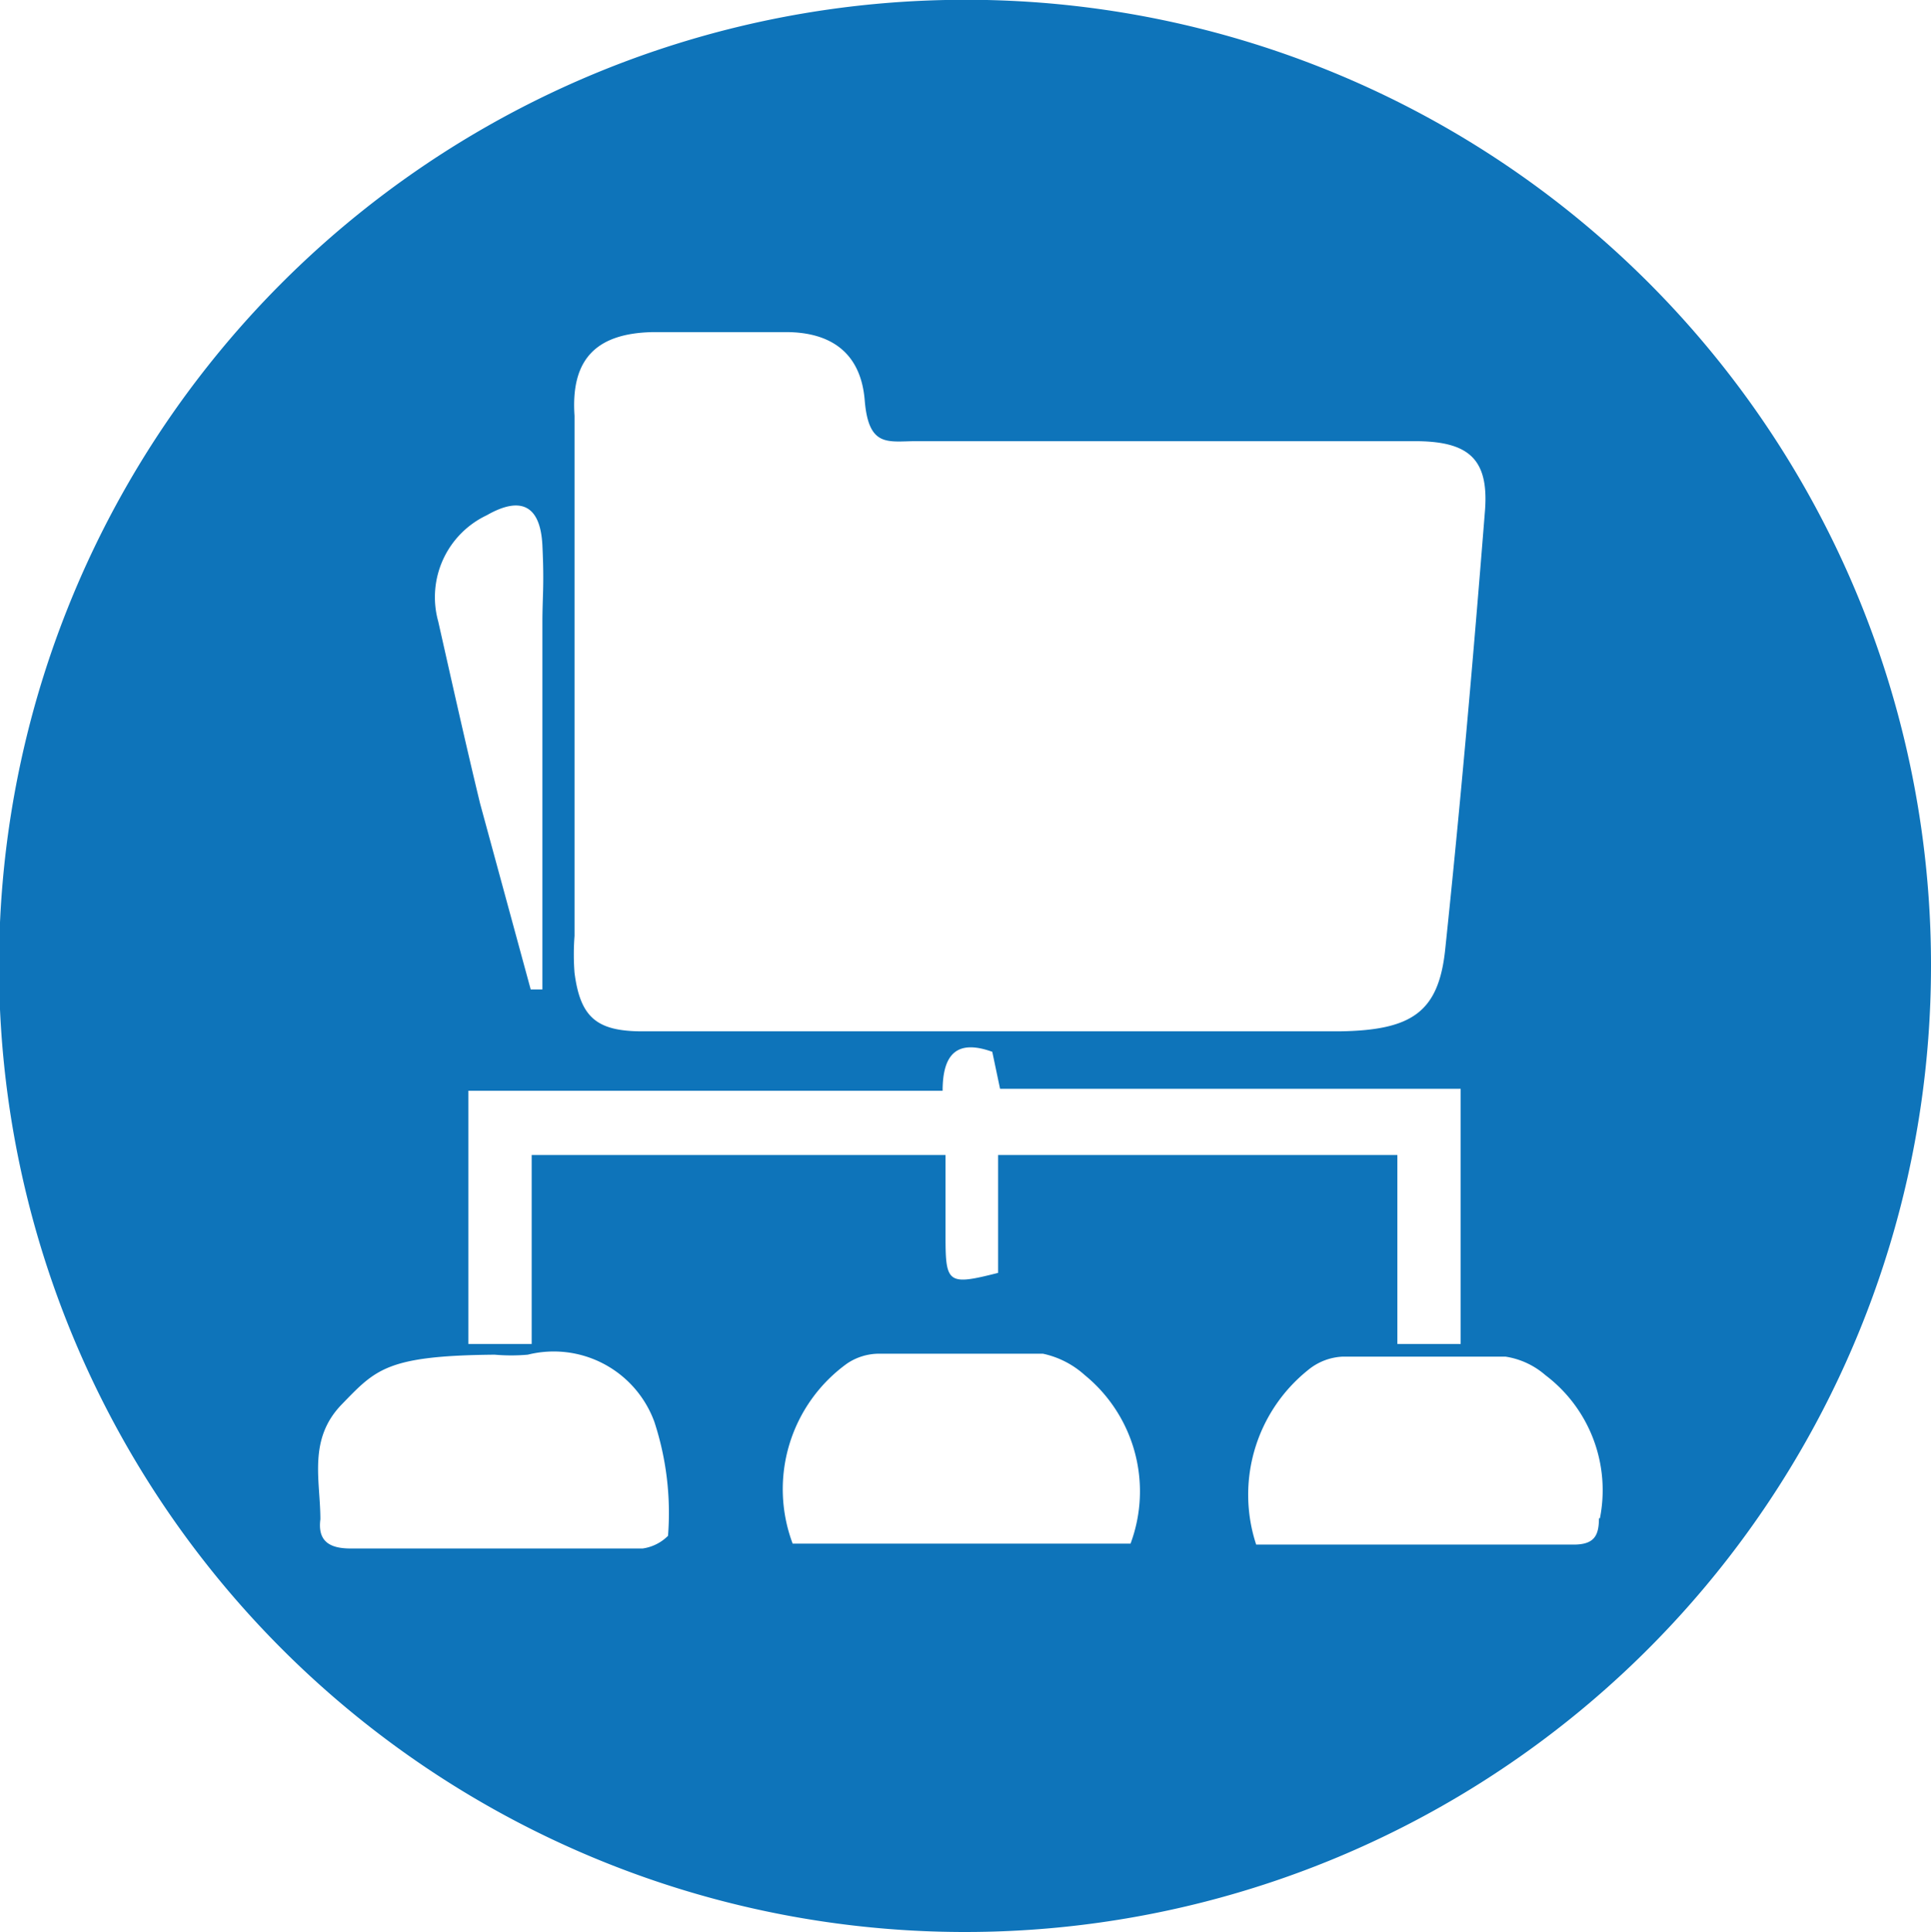 <svg xmlns="http://www.w3.org/2000/svg" viewBox="0 0 19.83 19.84"><defs><style>.cls-1{fill:#0e74ba;}</style></defs><g id="Capa_2" data-name="Capa 2"><g id="Capa_1-2" data-name="Capa 1"><path class="cls-1" d="M9.71,0A9.92,9.92,0,1,0,19.83,9.93,9.91,9.91,0,0,0,9.71,0Zm-3,3.41c.45,0,.9,0,1.36,0s.77.21.81.7.24.42.53.42h5.12c.55,0,.76.18.72.71-.12,1.51-.25,3-.41,4.52-.07.64-.35.82-1.09.83H6.6c-.47,0-.64-.14-.7-.6a2.48,2.48,0,0,1,0-.38c0-1.78,0-3.56,0-5.34C5.86,3.69,6.12,3.42,6.71,3.41Zm3.54,8.45v1.21c-.51.13-.54.11-.54-.36v-.85H5.46V13.8H4.81V11.2H9.68c0-.38.15-.53.51-.4l.08.38H15V13.8h-.65V11.86ZM5,5.29c.35-.2.55-.1.57.31s0,.53,0,.79v3.77l-.12,0L4.93,8.25C4.78,7.63,4.64,7,4.5,6.38A.93.93,0,0,1,5,5.29ZM6.6,15.9h-3c-.21,0-.34-.07-.31-.3,0-.4-.13-.82.22-1.18s.46-.5,1.57-.51a1.93,1.93,0,0,0,.34,0,1.1,1.1,0,0,1,1.3.69,3,3,0,0,1,.14,1.17A.46.46,0,0,1,6.6,15.9Zm5-.05H8.14A1.59,1.59,0,0,1,8.7,14a.59.59,0,0,1,.34-.1c.56,0,1.11,0,1.67,0a.93.93,0,0,1,.43.22A1.54,1.54,0,0,1,11.61,15.85Zm4.82-.26c0,.18-.05.27-.26.27H12.9a1.64,1.64,0,0,1,.53-1.79.6.6,0,0,1,.36-.14c.56,0,1.11,0,1.67,0a.81.81,0,0,1,.41.19A1.48,1.48,0,0,1,16.43,15.59Z"/></g></g></svg>